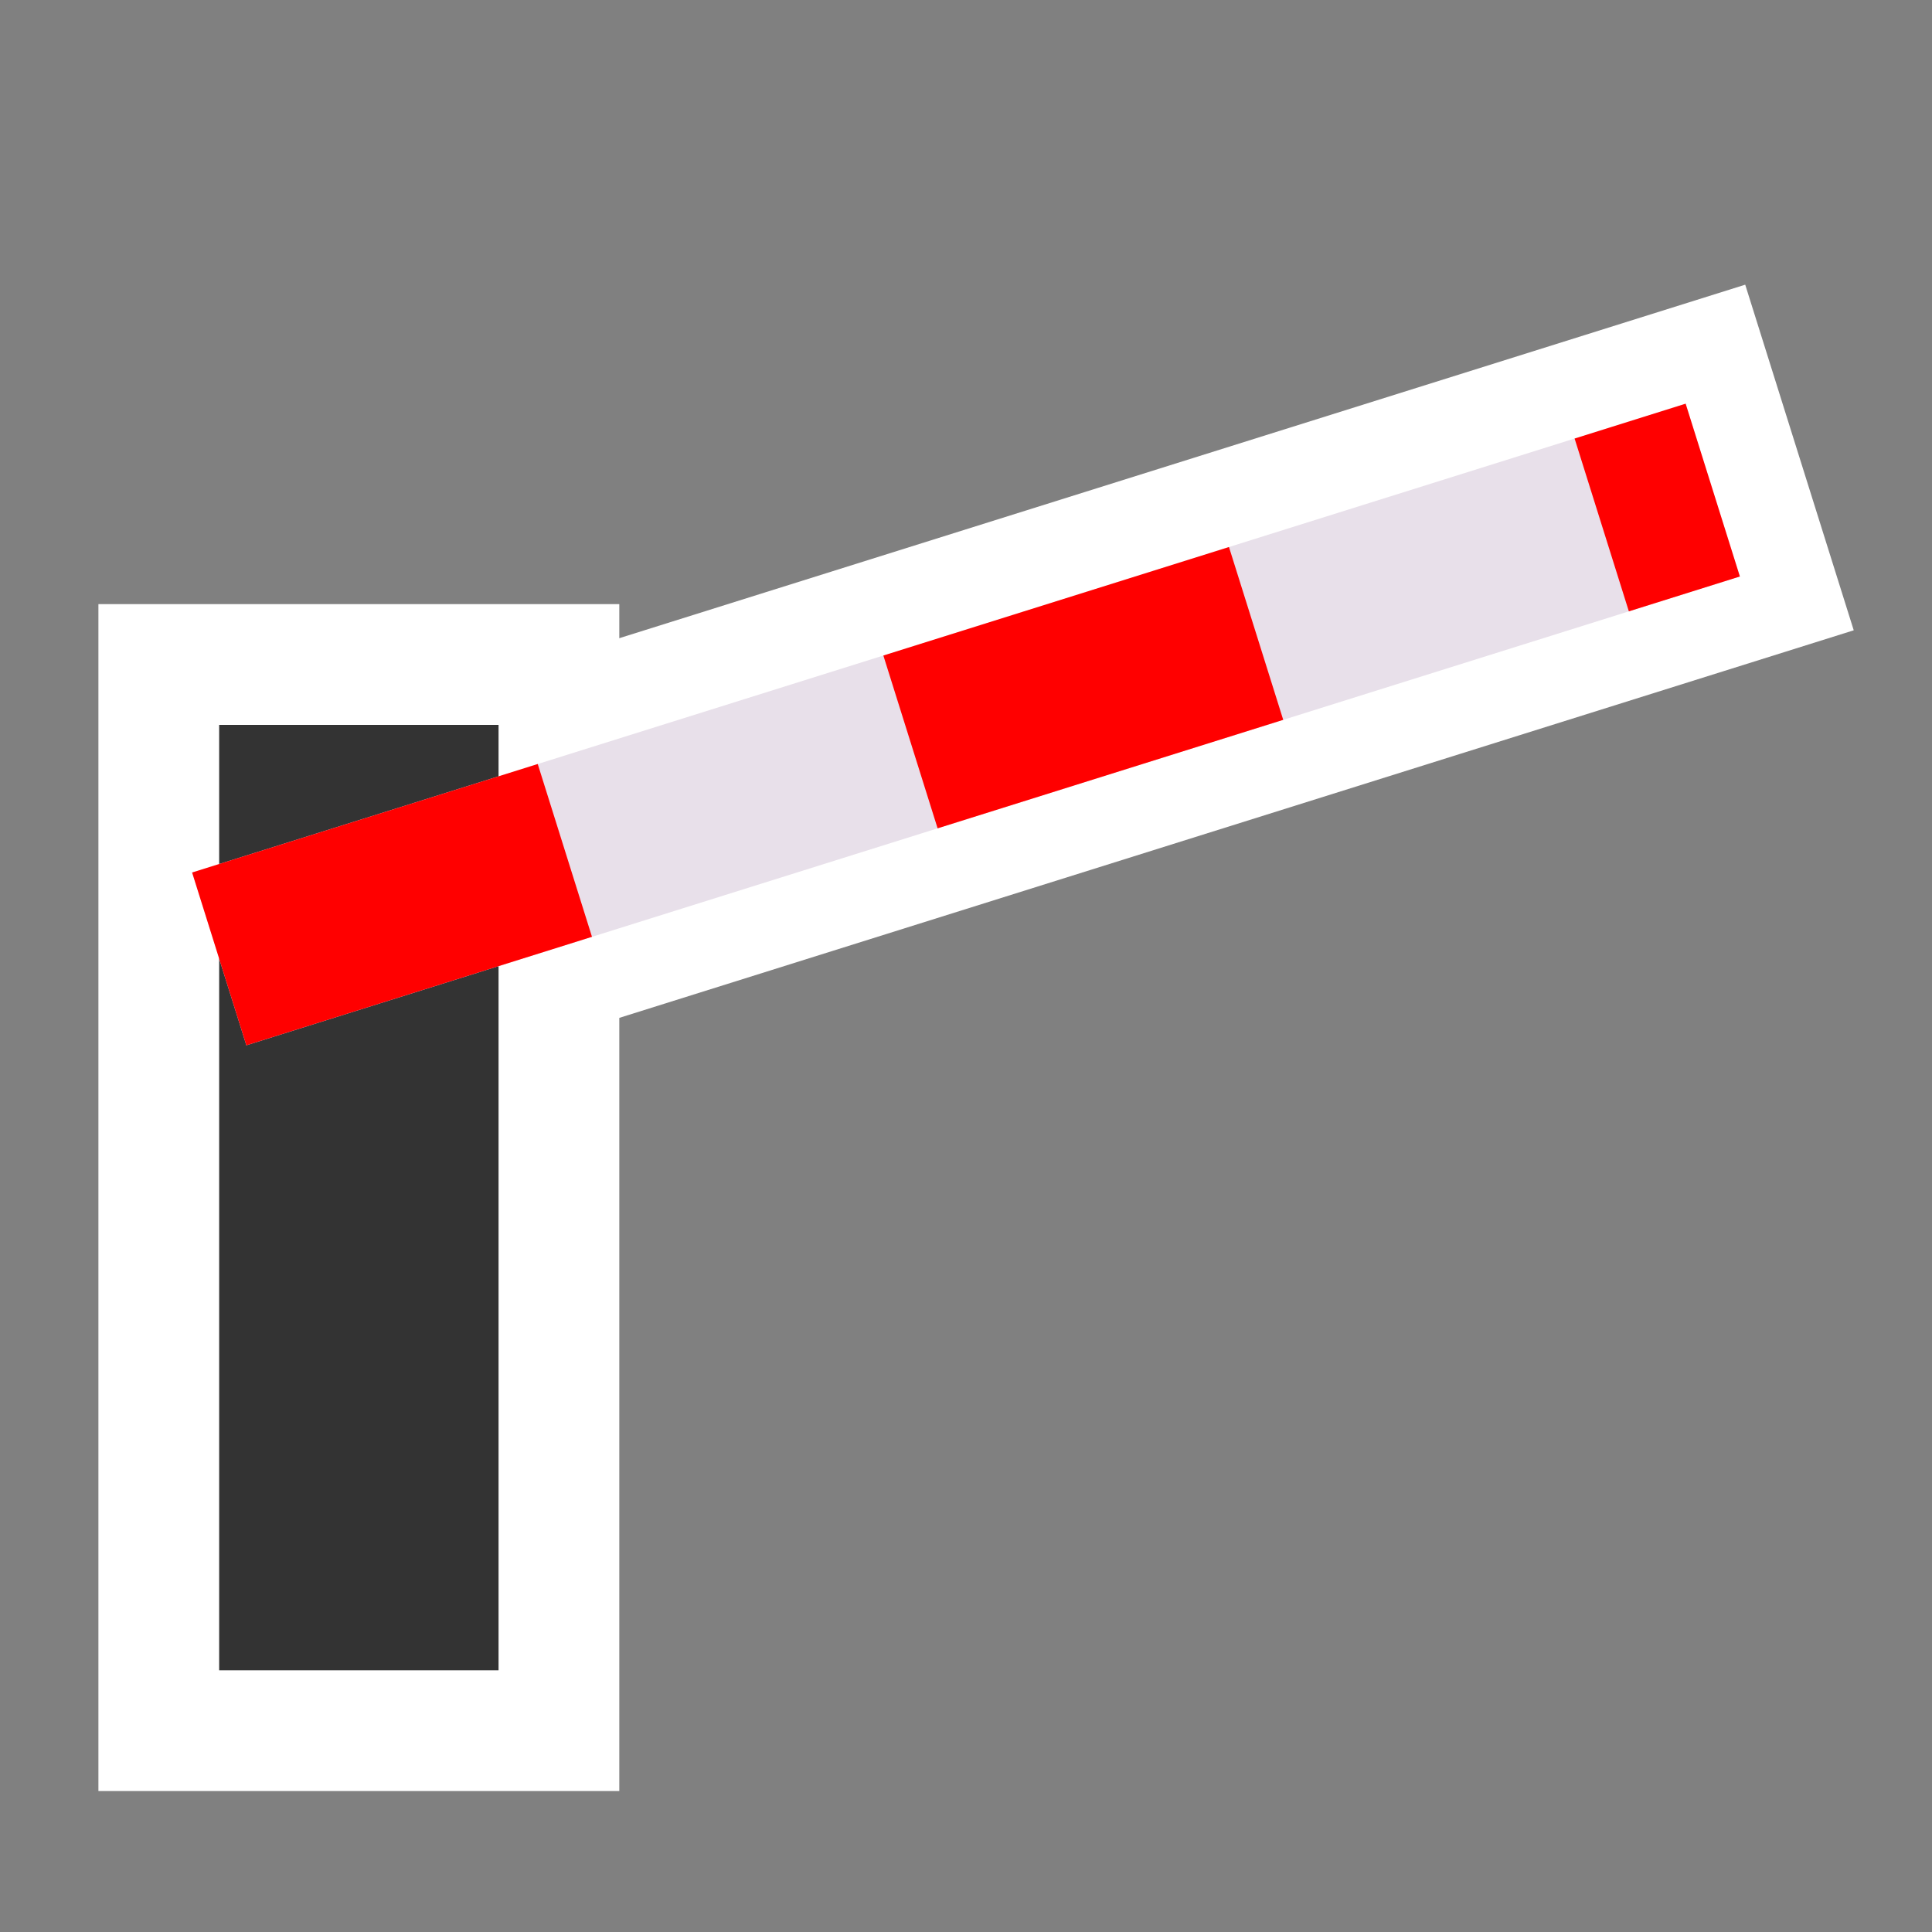 <?xml version="1.0" encoding="UTF-8" standalone="no"?>
<svg
   xmlns:dc="http://purl.org/dc/elements/1.1/"
   xmlns:cc="http://creativecommons.org/ns#"
   xmlns:rdf="http://www.w3.org/1999/02/22-rdf-syntax-ns#"
   xmlns:svg="http://www.w3.org/2000/svg"
   xmlns="http://www.w3.org/2000/svg"
   id="svg2"
   preserveAspectRatio="xMidYMid meet"
   viewBox="0 0 25.6 25.6"
   height="32"
   width="32"
   version="1.0">
  <rect x="0" y="0" width="25.6" height="25.6" fill="#808080" stroke="none"/>
  <defs
     id="defs12" />
  <path
     style="fill:none;fill-rule:evenodd;stroke:#ffffff;stroke-width:4.8;stroke-linecap:butt;stroke-linejoin:miter;stroke-miterlimit:4;stroke-dasharray:none;stroke-dashoffset:0;stroke-opacity:1"
     d="M 4.055,12.275 23.844,6.062"
     id="path4475-6" />
  <rect
     style="color:#000000;clip-rule:nonzero;display:inline;overflow:visible;visibility:visible;opacity:1;isolation:auto;mix-blend-mode:normal;color-interpolation:sRGB;color-interpolation-filters:linearRGB;solid-color:#000000;solid-opacity:1;fill:#333333;fill-opacity:1;fill-rule:evenodd;stroke:#ffffff;stroke-width:1.6;stroke-linecap:round;stroke-linejoin:miter;stroke-miterlimit:4;stroke-dasharray:none;stroke-dashoffset:0;stroke-opacity:1;color-rendering:auto;image-rendering:auto;shape-rendering:auto;text-rendering:auto;enable-background:accumulate"
     id="rect4473"
     width="5.302"
     height="14.127"
     x="2.104"
     y="8.805" />
  <path
     id="path4477"
     d="M 2.905,12.706 22.695,6.494"
     style="fill:none;fill-rule:evenodd;stroke:#e8e0ea;stroke-width:2.4;stroke-linecap:butt;stroke-linejoin:miter;stroke-miterlimit:4;stroke-dasharray:none;stroke-dashoffset:0;stroke-opacity:1" />
  <path
     style="fill:none;fill-rule:evenodd;stroke:#ff0000;stroke-width:2.4;stroke-linecap:butt;stroke-linejoin:miter;stroke-miterlimit:4;stroke-dasharray:4.8, 4.8;stroke-dashoffset:0;stroke-opacity:1"
     d="M 2.905,12.706 22.695,6.494"
     id="path4475" />
</svg>
